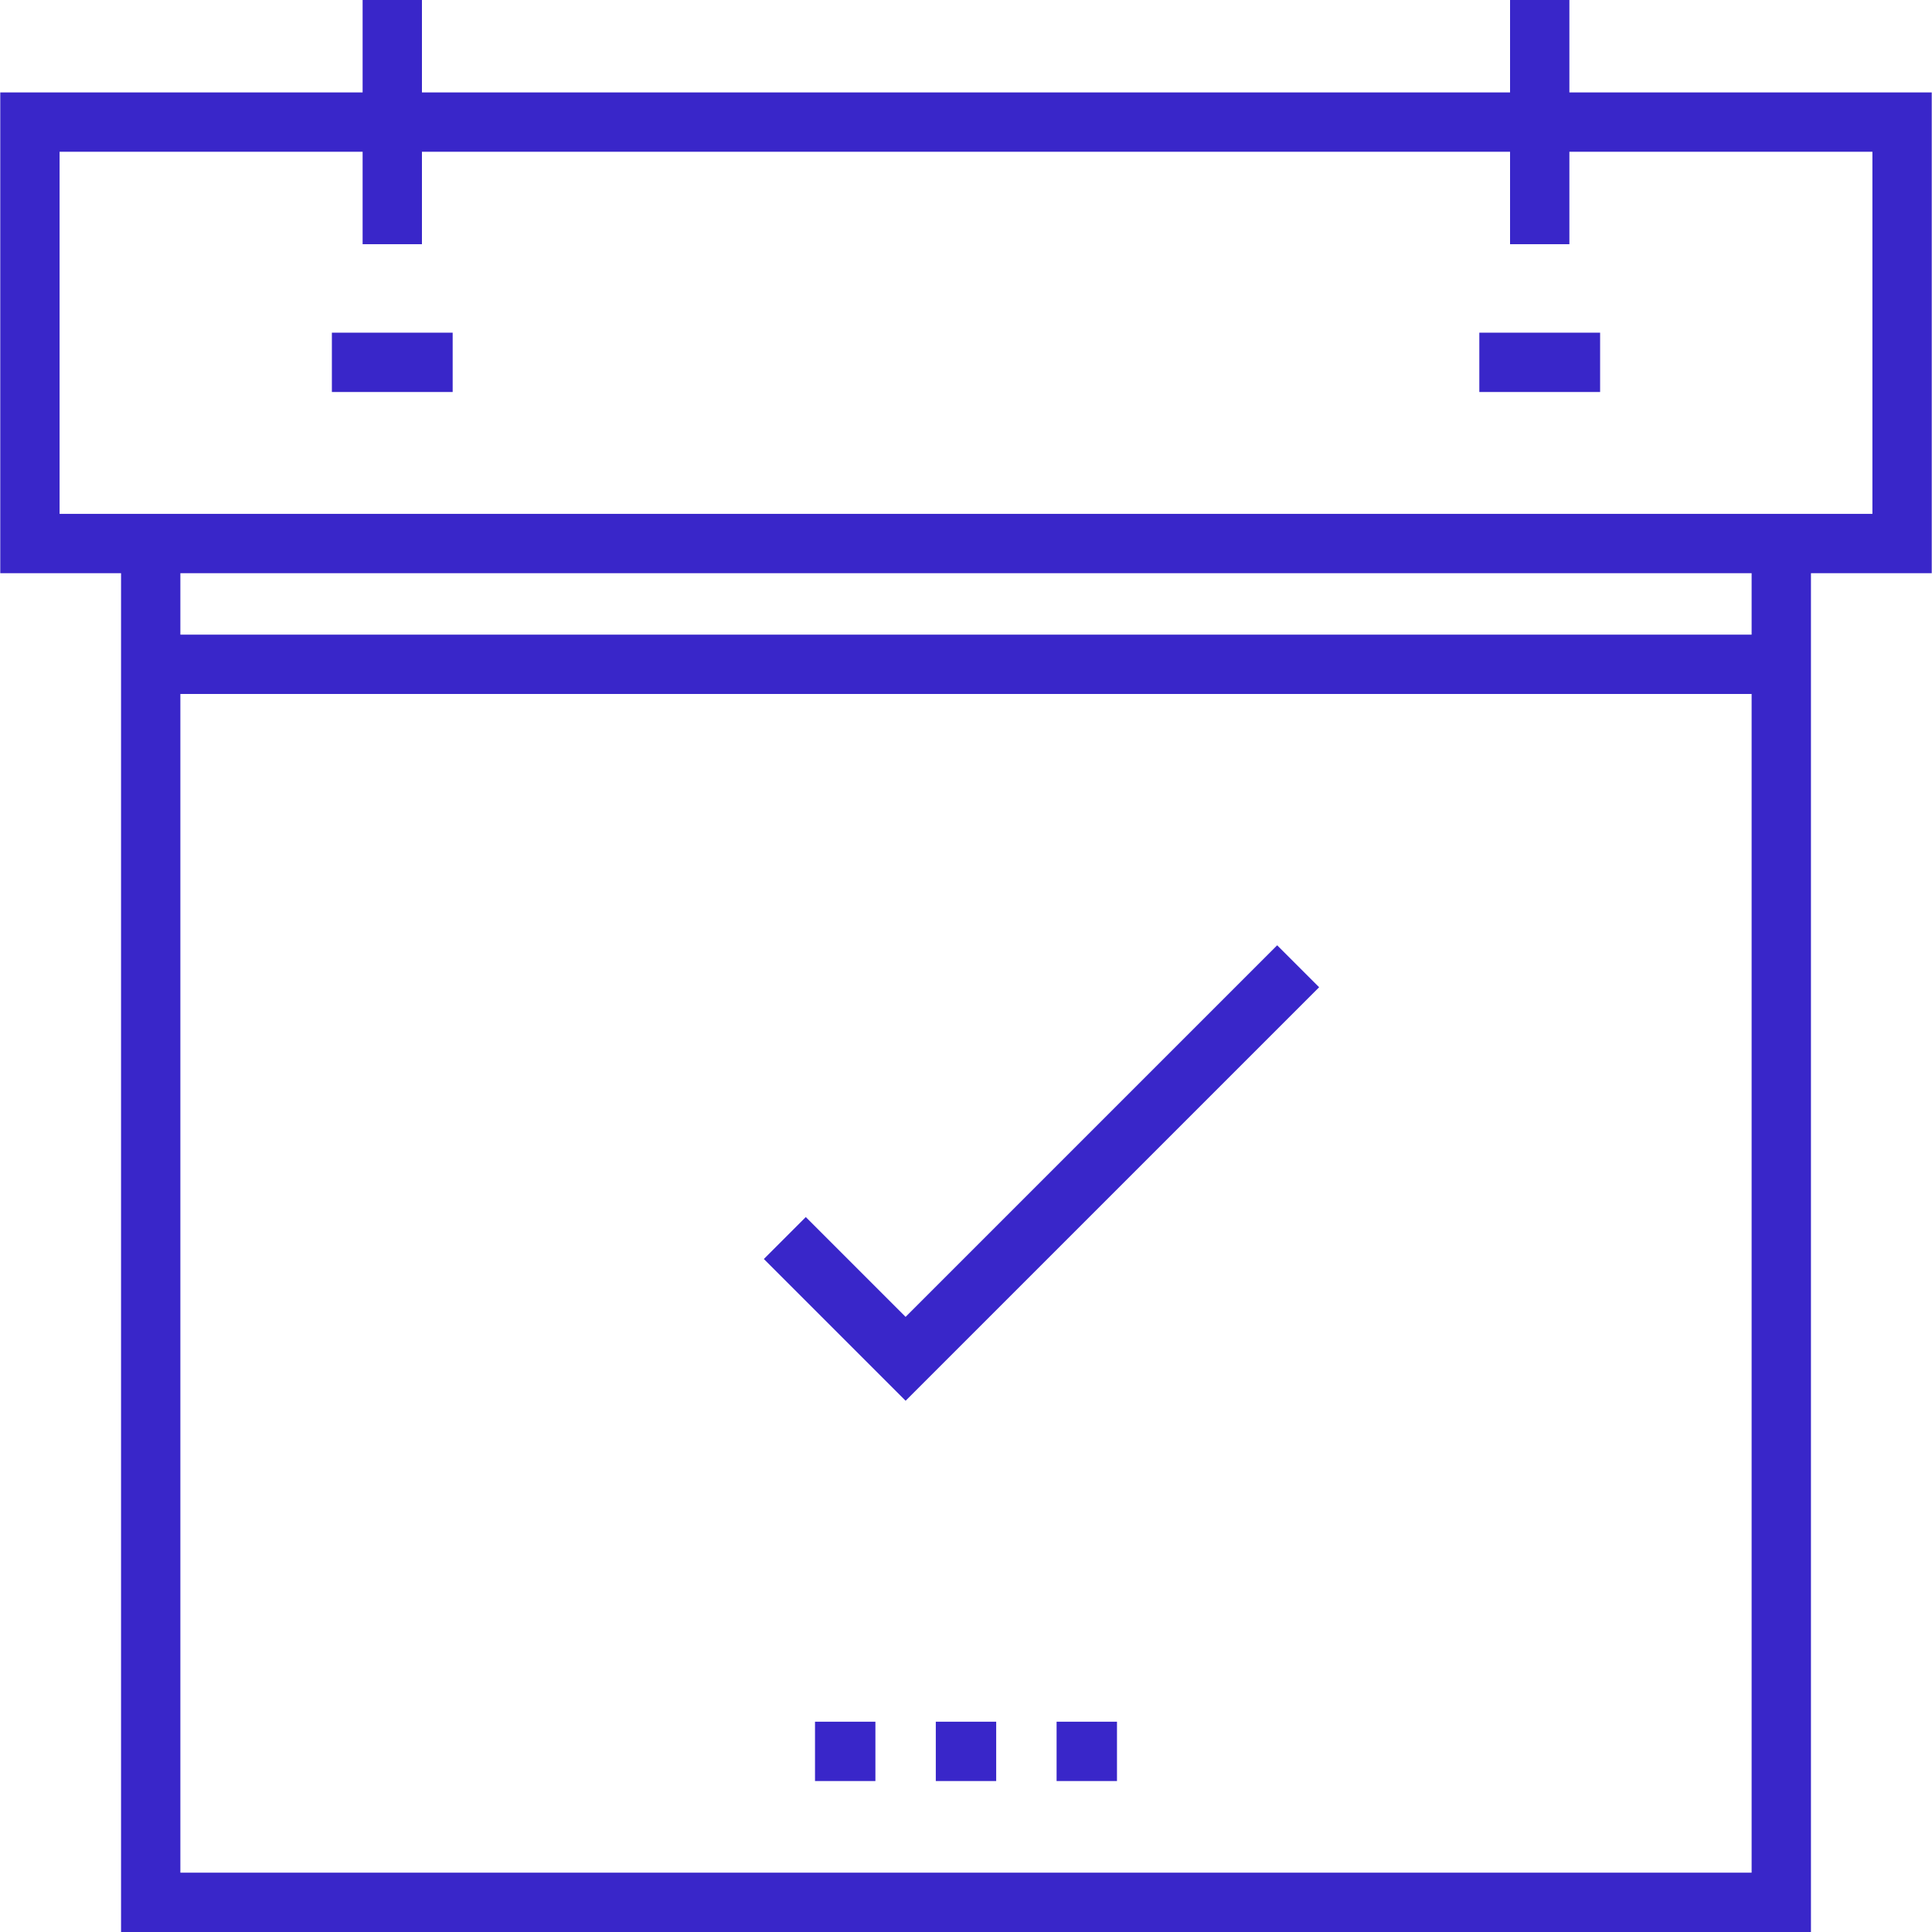 <!DOCTYPE svg PUBLIC "-//W3C//DTD SVG 1.1//EN" "http://www.w3.org/Graphics/SVG/1.1/DTD/svg11.dtd">
<!-- Uploaded to: SVG Repo, www.svgrepo.com, Transformed by: SVG Repo Mixer Tools -->
<svg fill="#3926c9" version="1.1" id="Layer_1" xmlns="http://www.w3.org/2000/svg" xmlns:xlink="http://www.w3.org/1999/xlink" viewBox="0 0 512 512" xml:space="preserve" width="800px" height="800px">
<g id="SVGRepo_bgCarrier" stroke-width="0"/>
<g id="SVGRepo_tracerCarrier" stroke-linecap="round" stroke-linejoin="round"/>
<g id="SVGRepo_iconCarrier"> <g> <g> <g> <rect x="87.952" y="88.162" width="32.009" height="15.723"/> <rect x="392.037" y="88.162" width="32.009" height="15.723"/> <path d="M415.903,24.495V0H400.18v24.495H111.819V0H96.096v24.495H0.07v127.406h32.009V512h447.842V151.901h32.009V24.495 H415.903z M464.198,496.277H47.8V183.909h416.397V496.277z M464.198,168.187H47.8v-16.285h416.397V168.187z M15.792,136.179 V40.217h80.304v24.496h15.723V40.217h288.361v24.496h15.723V40.217h80.304v95.961H15.792z"/> <rect x="247.997" y="456.27" width="16.005" height="15.723"/> <rect x="215.986" y="456.27" width="16.005" height="15.723"/> <rect x="280.008" y="456.27" width="16.005" height="15.723"/> <polygon points="349.583,261.629 338.465,250.511 239.994,348.981 213.545,322.531 202.428,333.649 239.994,371.216 "/> </g> </g> </g> </g>
</svg>